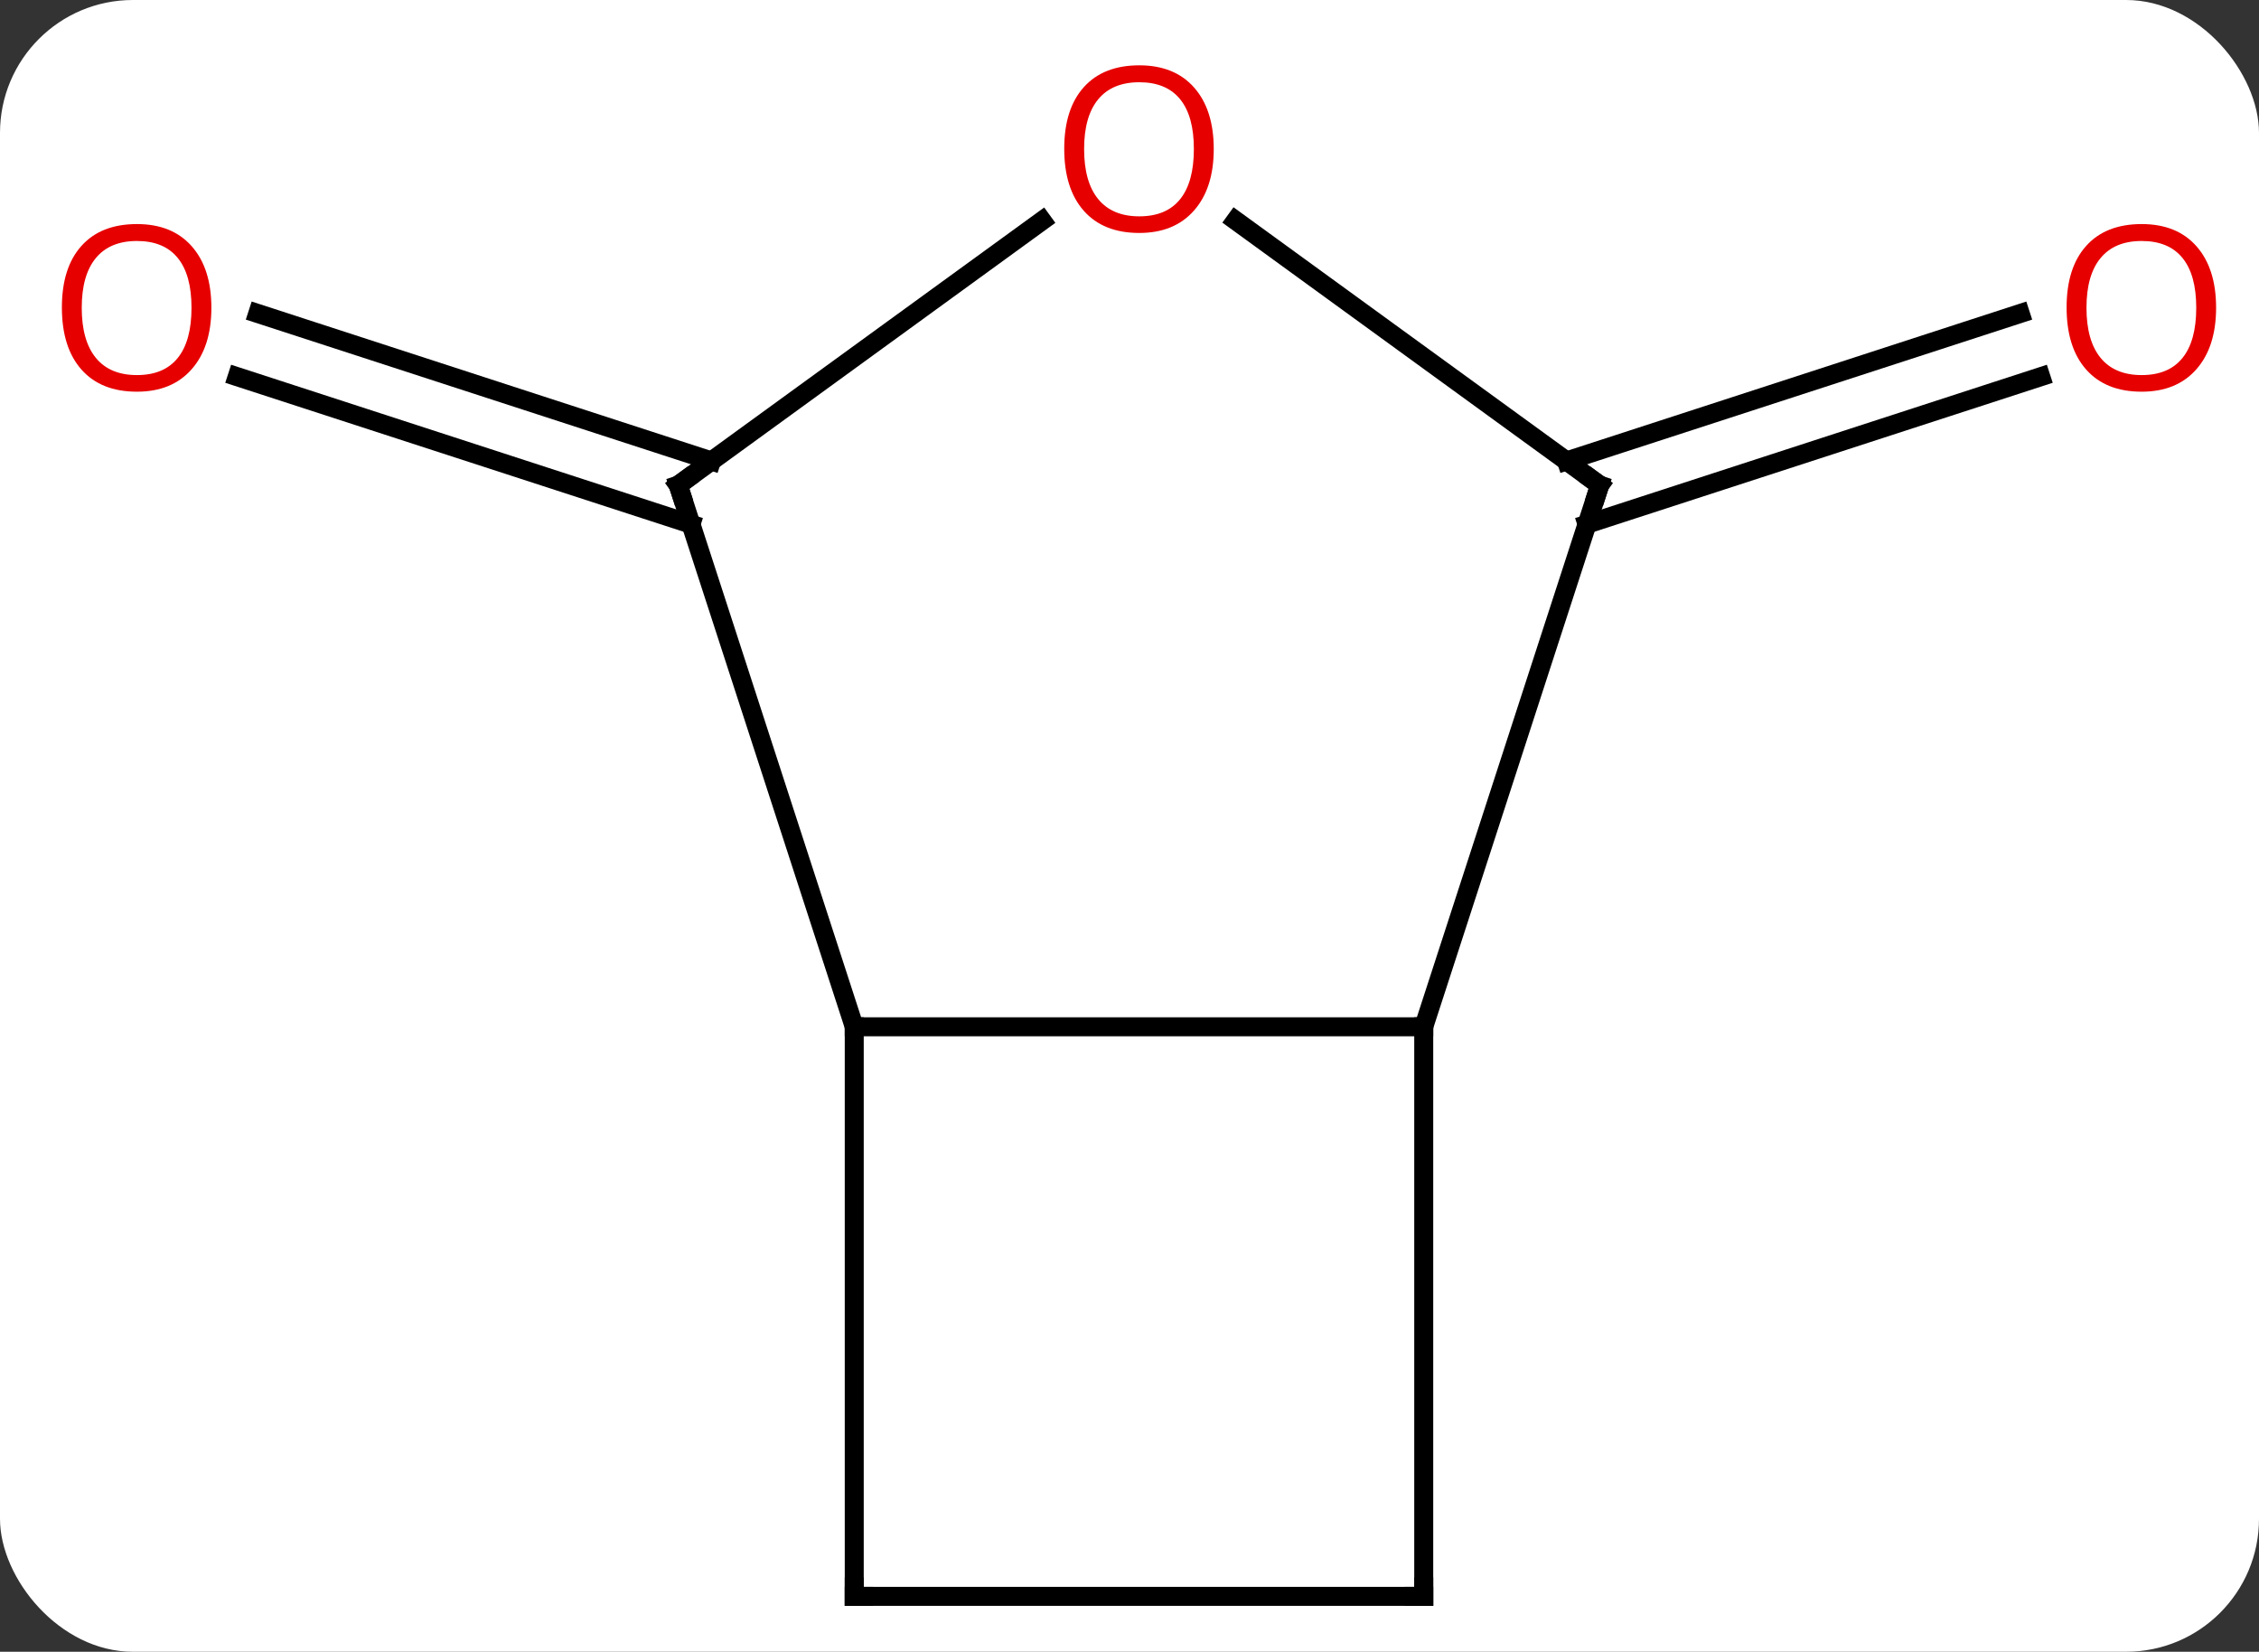 <svg width="119" viewBox="0 0 119 87" style="fill-opacity:1; color-rendering:auto; color-interpolation:auto; text-rendering:auto; stroke:black; stroke-linecap:square; stroke-miterlimit:10; shape-rendering:auto; stroke-opacity:1; fill:black; stroke-dasharray:none; font-weight:normal; stroke-width:1; font-family:'Open Sans'; font-style:normal; stroke-linejoin:miter; font-size:12; stroke-dashoffset:0; image-rendering:auto;" height="87" class="cas-substance-image" xmlns:xlink="http://www.w3.org/1999/xlink" xmlns="http://www.w3.org/2000/svg"><rect x="0" y="0" width="119" height="87" fill="#333333" stroke="none"/><svg class="cas-substance-single-component"><rect y="0" x="0" width="119" stroke="none" ry="7" rx="7" height="87" fill="white" class="cas-substance-group"/><svg y="0" x="0" width="119" viewBox="0 0 119 87" style="fill:black;" height="87" class="cas-substance-single-component-image"><svg><g><g transform="translate(60,46)" style="text-rendering:geometricPrecision; color-rendering:optimizeQuality; color-interpolation:linearRGB; stroke-linecap:butt; image-rendering:optimizeQuality;"><line y2="-18.391" y1="-26.159" x2="-23.602" x1="-47.504" style="fill:none;"/><line y2="-21.719" y1="-29.488" x2="-22.52" x1="-46.422" style="fill:none;"/><line y2="-21.719" y1="-29.488" x2="22.52" x1="46.422" style="fill:none;"/><line y2="-18.391" y1="-26.159" x2="23.602" x1="47.504" style="fill:none;"/><line y2="8.082" y1="8.082" x2="15" x1="-15" style="fill:none;"/><line y2="-20.448" y1="8.082" x2="-24.27" x1="-15" style="fill:none;"/><line y2="38.082" y1="8.082" x2="-15" x1="-15" style="fill:none;"/><line y2="-20.448" y1="8.082" x2="24.27" x1="15" style="fill:none;"/><line y2="38.082" y1="8.082" x2="15" x1="15" style="fill:none;"/><line y2="-34.373" y1="-20.448" x2="-5.104" x1="-24.27" style="fill:none;"/><line y2="38.082" y1="38.082" x2="15" x1="-15" style="fill:none;"/><line y2="-34.385" y1="-20.448" x2="5.089" x1="24.27" style="fill:none;"/></g><g transform="translate(60,46)" style="fill:rgb(230,0,0); text-rendering:geometricPrecision; color-rendering:optimizeQuality; image-rendering:optimizeQuality; font-family:'Open Sans'; stroke:rgb(230,0,0); color-interpolation:linearRGB;"><path style="stroke:none;" d="M-48.865 -29.791 Q-48.865 -27.729 -49.905 -26.549 Q-50.944 -25.369 -52.787 -25.369 Q-54.678 -25.369 -55.709 -26.534 Q-56.74 -27.698 -56.74 -29.807 Q-56.74 -31.901 -55.709 -33.049 Q-54.678 -34.198 -52.787 -34.198 Q-50.928 -34.198 -49.897 -33.026 Q-48.865 -31.854 -48.865 -29.791 ZM-55.694 -29.791 Q-55.694 -28.057 -54.951 -27.151 Q-54.209 -26.244 -52.787 -26.244 Q-51.365 -26.244 -50.639 -27.143 Q-49.912 -28.041 -49.912 -29.791 Q-49.912 -31.526 -50.639 -32.416 Q-51.365 -33.307 -52.787 -33.307 Q-54.209 -33.307 -54.951 -32.408 Q-55.694 -31.51 -55.694 -29.791 Z"/><path style="stroke:none;" d="M56.74 -29.791 Q56.74 -27.729 55.701 -26.549 Q54.662 -25.369 52.819 -25.369 Q50.928 -25.369 49.897 -26.534 Q48.865 -27.698 48.865 -29.807 Q48.865 -31.901 49.897 -33.049 Q50.928 -34.198 52.819 -34.198 Q54.678 -34.198 55.709 -33.026 Q56.74 -31.854 56.74 -29.791 ZM49.912 -29.791 Q49.912 -28.057 50.655 -27.151 Q51.397 -26.244 52.819 -26.244 Q54.24 -26.244 54.967 -27.143 Q55.694 -28.041 55.694 -29.791 Q55.694 -31.526 54.967 -32.416 Q54.24 -33.307 52.819 -33.307 Q51.397 -33.307 50.655 -32.408 Q49.912 -31.51 49.912 -29.791 Z"/></g><g transform="translate(60,46)" style="stroke-linecap:butt; text-rendering:geometricPrecision; color-rendering:optimizeQuality; image-rendering:optimizeQuality; font-family:'Open Sans'; color-interpolation:linearRGB; stroke-miterlimit:5;"><path style="fill:none;" d="M-24.116 -19.973 L-24.27 -20.448 L-23.866 -20.742"/><path style="fill:none;" d="M-15 37.582 L-15 38.082 L-14.5 38.082"/><path style="fill:none;" d="M24.116 -19.973 L24.27 -20.448 L23.866 -20.742"/><path style="fill:none;" d="M15 37.582 L15 38.082 L14.5 38.082"/><path style="fill:rgb(230,0,0); stroke:none;" d="M3.938 -38.152 Q3.938 -36.09 2.898 -34.91 Q1.859 -33.73 0.016 -33.73 Q-1.875 -33.73 -2.906 -34.895 Q-3.938 -36.059 -3.938 -38.168 Q-3.938 -40.262 -2.906 -41.41 Q-1.875 -42.559 0.016 -42.559 Q1.875 -42.559 2.906 -41.387 Q3.938 -40.215 3.938 -38.152 ZM-2.891 -38.152 Q-2.891 -36.418 -2.148 -35.512 Q-1.406 -34.605 0.016 -34.605 Q1.438 -34.605 2.164 -35.504 Q2.891 -36.402 2.891 -38.152 Q2.891 -39.887 2.164 -40.777 Q1.438 -41.668 0.016 -41.668 Q-1.406 -41.668 -2.148 -40.77 Q-2.891 -39.871 -2.891 -38.152 Z"/></g></g></svg></svg></svg></svg>